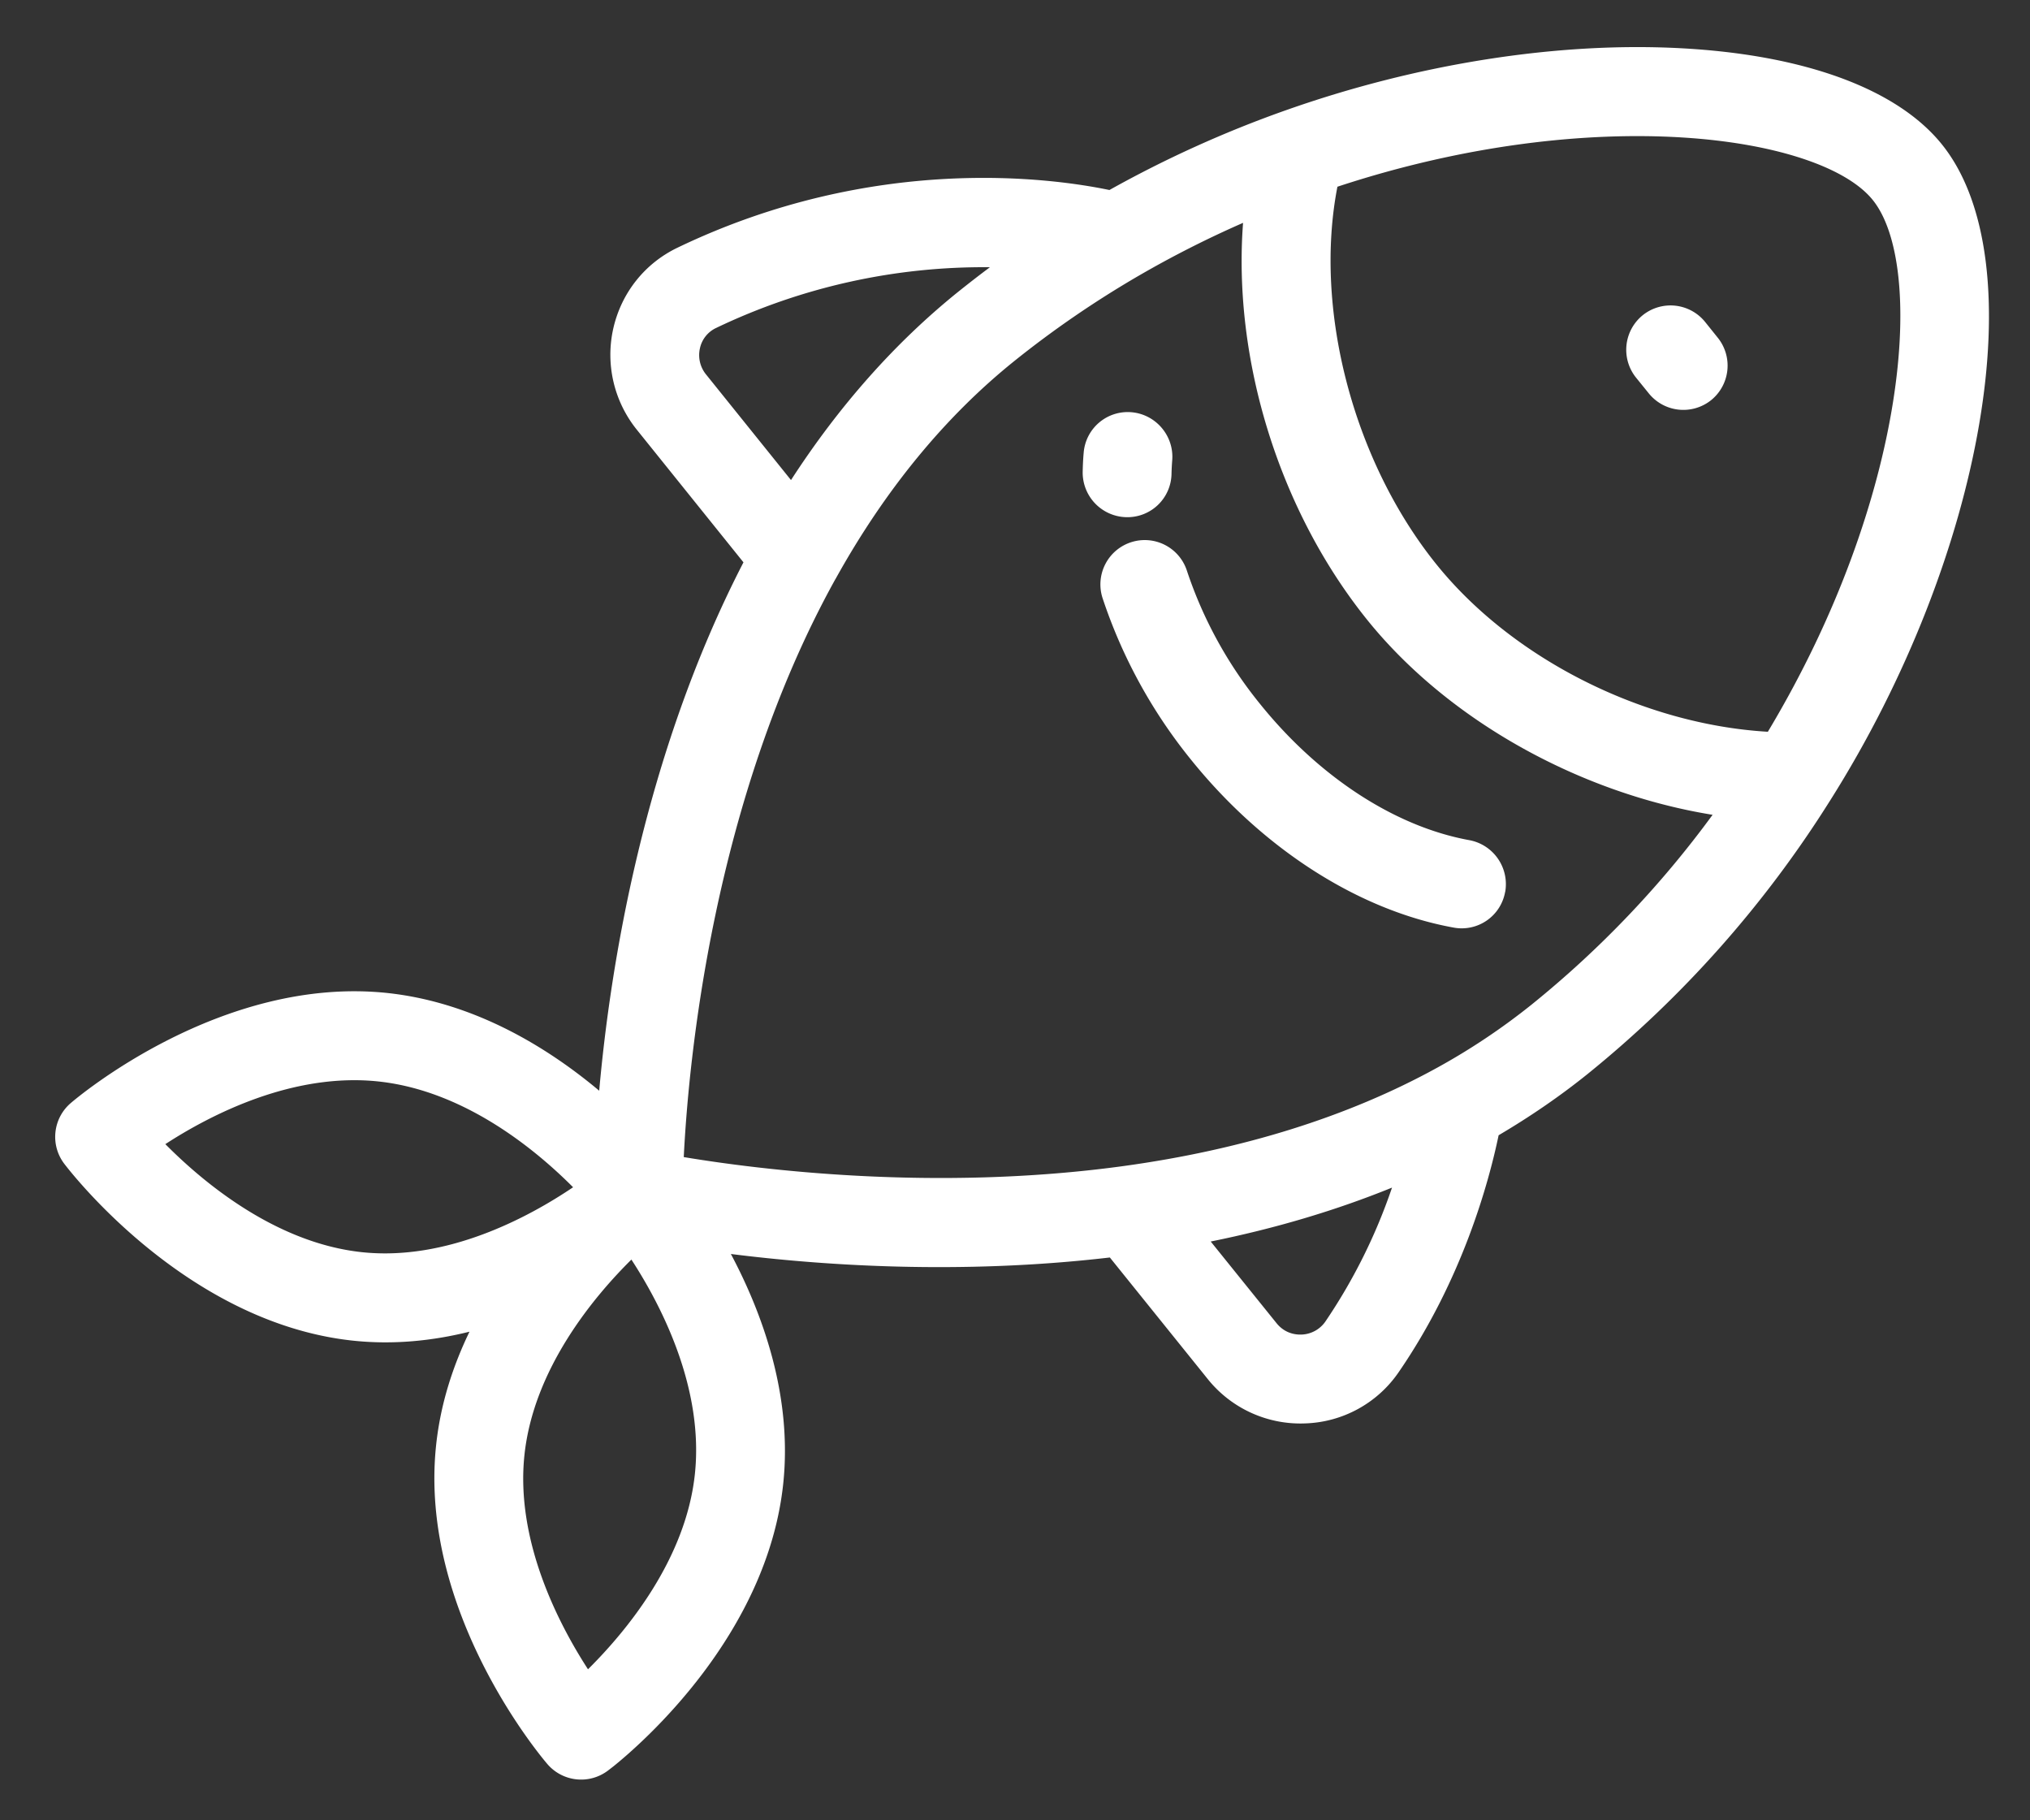 <svg xmlns="http://www.w3.org/2000/svg" width="29" height="26" viewBox="0 0 29 26"><rect x="0" y="0" width="29" height="26" fill="#333333" stroke="none"/><g><g><path fill="#fff" d="M27.742 2.063c1.335 1.659.618 5.863-1.598 9.372 0 .002-.001.002-.002.003a15.862 15.862 0 0 1-3.463 3.903c-.393.316-.82.609-1.27.874-.142.681-.52 2.062-1.425 3.38a1.684 1.684 0 0 1-1.34.736 1.697 1.697 0 0 1-1.394-.638l-1.395-1.732c-2.157.252-4.137.111-5.414-.05.448.842.881 2.02.748 3.28-.228 2.157-2.022 3.714-2.428 4.04l-.079.061a.635.635 0 0 1-.862-.095c-.075-.087-1.842-2.171-1.59-4.553.062-.59.241-1.135.477-1.623-.524.13-1.091.191-1.682.126-2.38-.263-4.038-2.435-4.108-2.526a.635.635 0 0 1 .092-.864c.086-.074 2.16-1.834 4.541-1.572 1.25.139 2.292.792 3.01 1.394.155-1.748.628-4.772 2.061-7.547l-1.52-1.89a1.706 1.706 0 0 1-.34-1.449c.115-.508.448-.929.915-1.154 2.814-1.353 5.357-.995 6.173-.825a16.29 16.29 0 0 1 2.505-1.134l.006-.002.003-.001c1.884-.667 3.89-.982 5.65-.888 1.768.094 3.092.582 3.729 1.374zM8.187 16.958c-.54-.542-1.55-1.375-2.77-1.51-1.228-.135-2.404.471-3.055.894.55.555 1.576 1.407 2.797 1.542 1.224.135 2.395-.499 3.028-.926zm.833 1.033c-.546.54-1.398 1.566-1.528 2.792-.129 1.22.483 2.404.908 3.06.552-.548 1.398-1.57 1.527-2.79.13-1.23-.482-2.41-.907-3.062zM11.3 6.857c.687-1.061 1.487-1.963 2.387-2.688.15-.12.3-.237.455-.352a8.84 8.84 0 0 0-3.913.868.417.417 0 0 0-.23.29.438.438 0 0 0 .087.373zm8.586 10.106c-.8.325-1.665.583-2.59.77l.94 1.166c.12.149.274.166.356.163a.432.432 0 0 0 .344-.189 7.967 7.967 0 0 0 .95-1.91zm4.579-5.325c-1.892-.306-3.776-1.347-4.934-2.785-1.268-1.576-1.92-3.732-1.773-5.67a14.86 14.86 0 0 0-1.49.755c-.628.365-1.227.776-1.783 1.223-.988.795-1.844 1.839-2.545 3.102l-.007.011c-1.755 3.168-2.098 6.898-2.165 8.253 1.05.175 3.567.498 6.268.13 1.714-.234 3.226-.708 4.494-1.406a9.39 9.39 0 0 0 1.35-.902 14.438 14.438 0 0 0 2.585-2.71zm2.289-8.781c-.738-.917-3.969-1.402-7.648-.19-.339 1.74.219 3.908 1.412 5.391 1.091 1.356 2.958 2.29 4.737 2.394 2.019-3.366 2.25-6.663 1.499-7.595zM24.36 4.6l.179.223a.635.635 0 0 1-.095.893.635.635 0 0 1-.892-.1l-.179-.221a.635.635 0 0 1 .095-.893.635.635 0 0 1 .892.098zm-7.614 1.975a3.345 3.345 0 0 0-.01.193.63.63 0 0 1-.647.619.638.638 0 0 1-.622-.651c.002-.09.006-.18.014-.268a.631.631 0 0 1 .683-.58c.349.03.61.338.582.687zm4.756 6.164a.63.63 0 0 1-.736.51c-1.356-.246-2.724-1.122-3.753-2.4A7.322 7.322 0 0 1 15.75 8.54a.633.633 0 1 1 1.207-.385 6.033 6.033 0 0 0 1.044 1.9c.84 1.043 1.929 1.752 2.988 1.945a.639.639 0 0 1 .514.739z"/></g></g></svg>